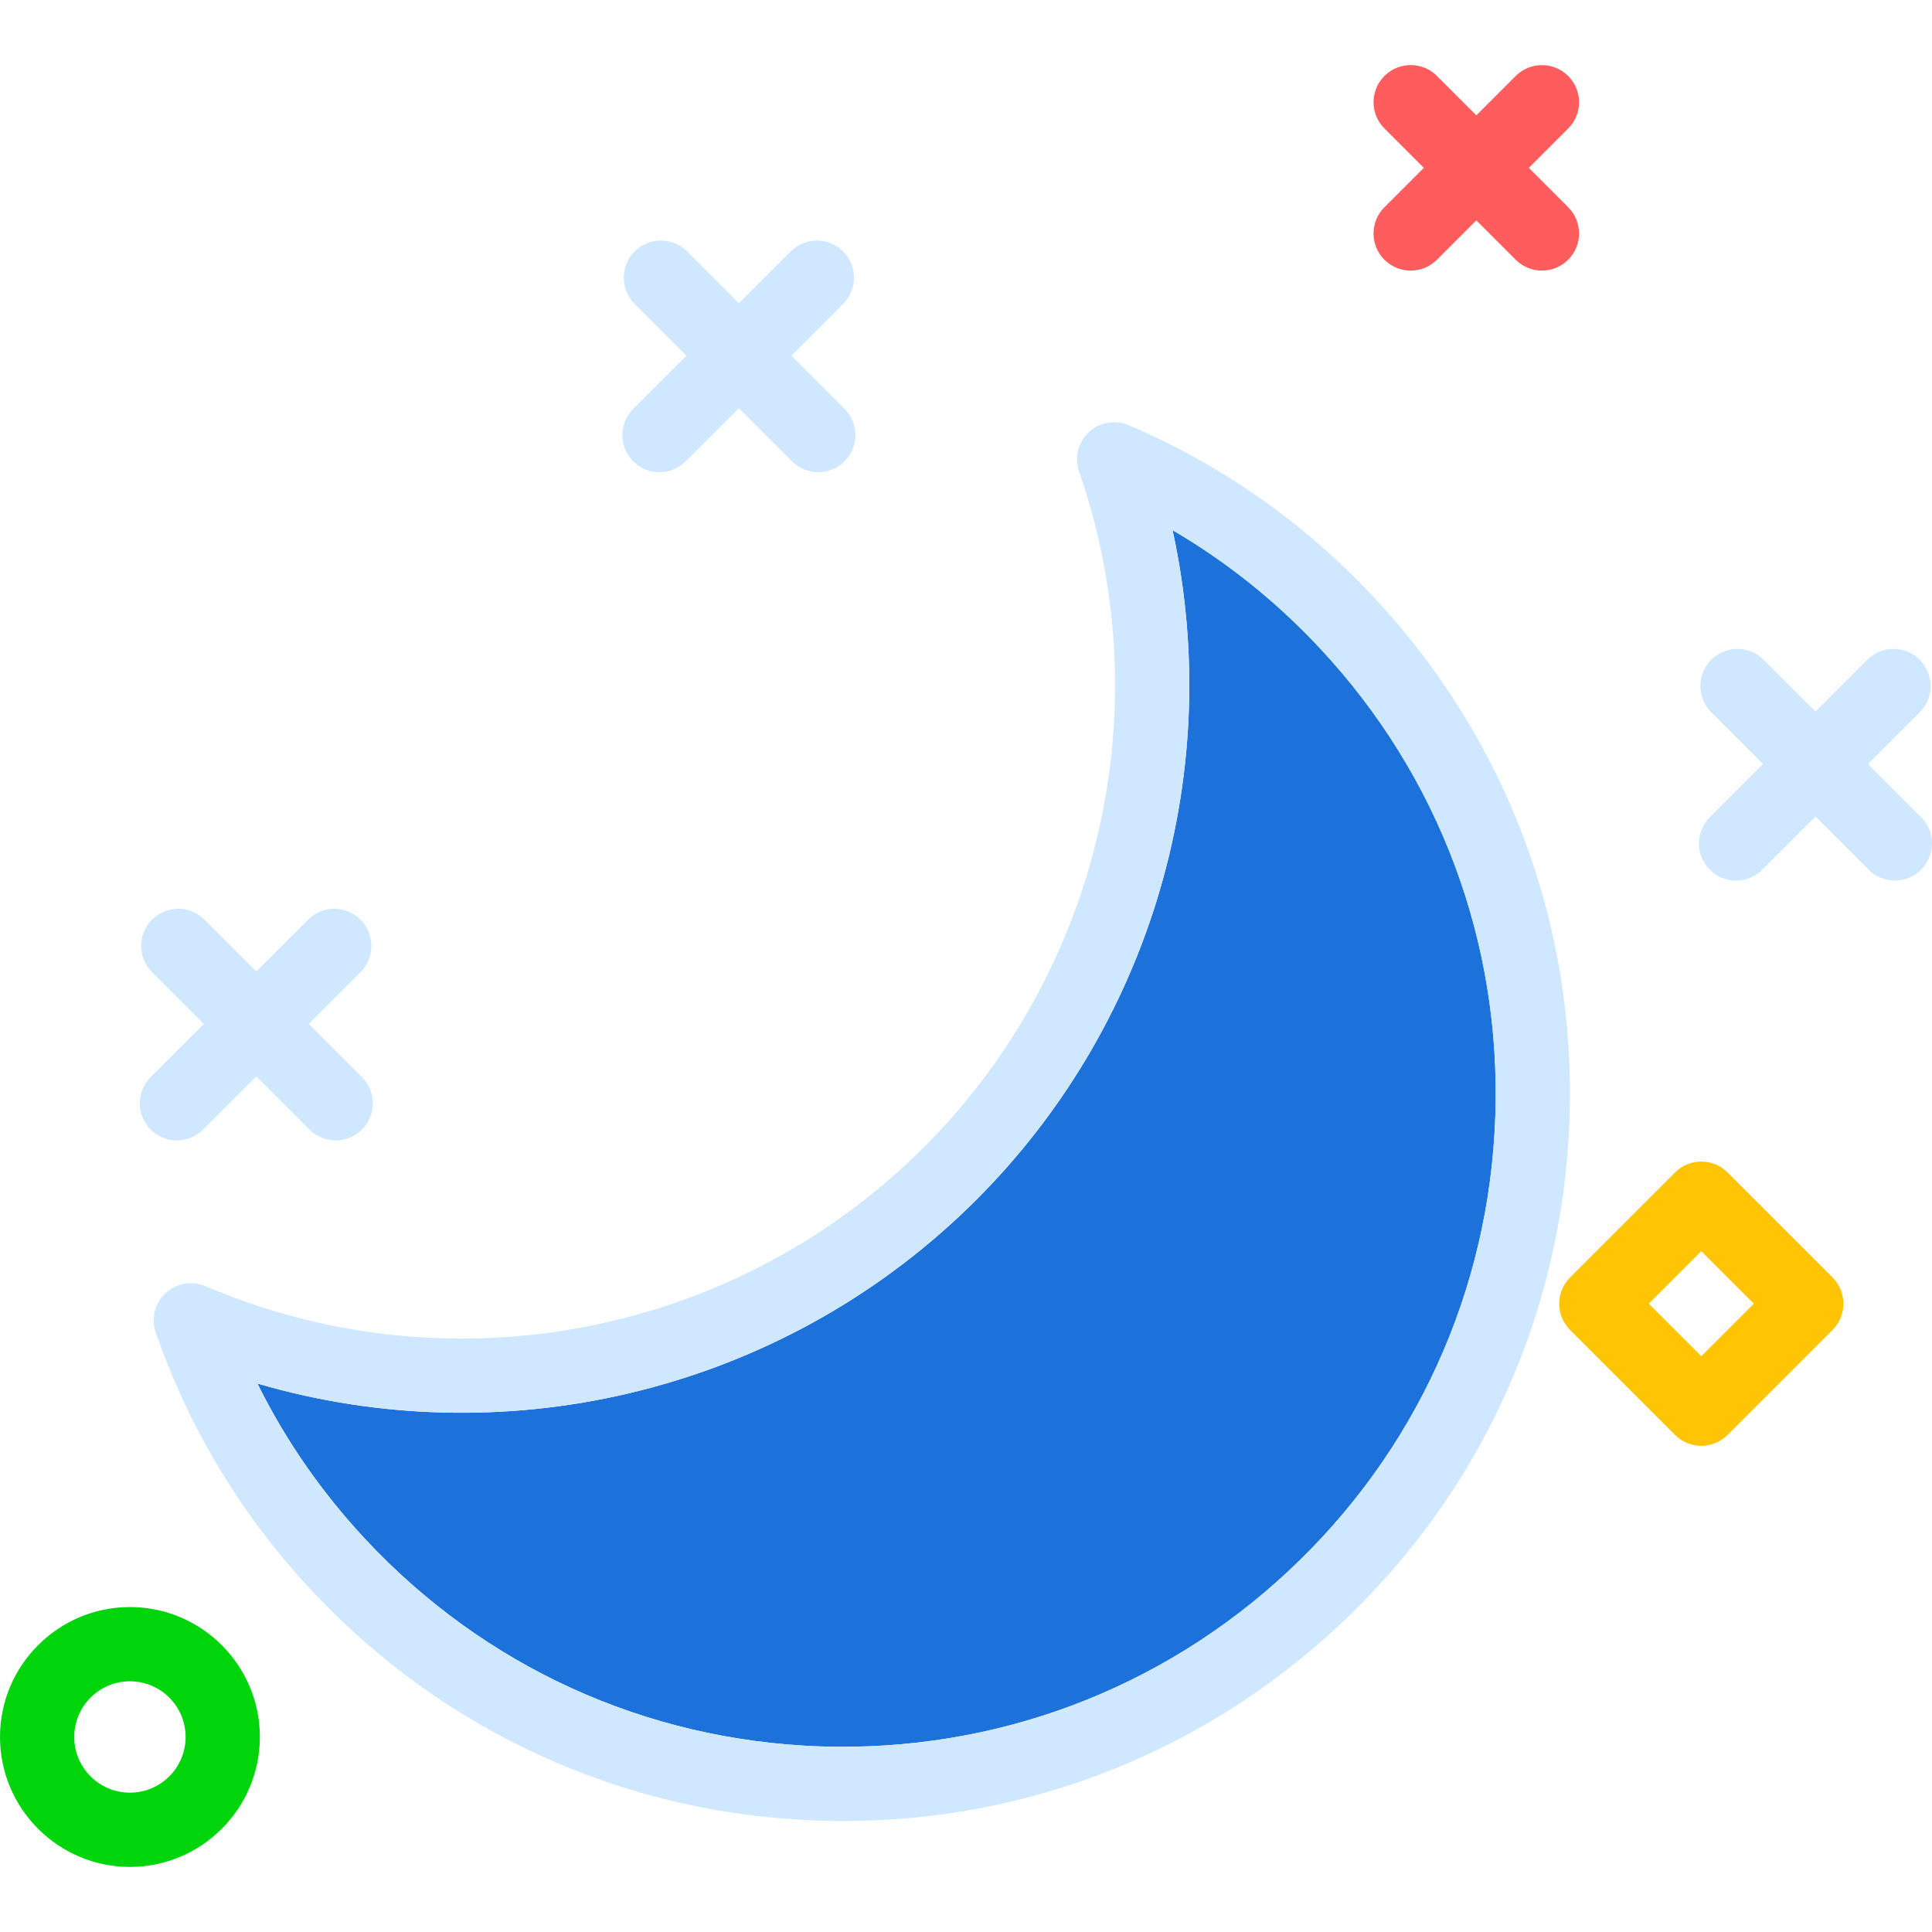 <!DOCTYPE svg PUBLIC "-//W3C//DTD SVG 1.1//EN" "http://www.w3.org/Graphics/SVG/1.1/DTD/svg11.dtd">
<!-- Uploaded to: SVG Repo, www.svgrepo.com, Transformed by: SVG Repo Mixer Tools -->
<svg xmlns="http://www.w3.org/2000/svg" xmlns:xlink="http://www.w3.org/1999/xlink" version="1.1" id="moonstars" viewBox="0 0 208.171 194.144" enable-background="new 0 0 208.171 194.144" xml:space="preserve" width="800px" height="800px" fill="#000000">
<g id="SVGRepo_bgCarrier" stroke-width="0"/>
<g id="SVGRepo_tracerCarrier" stroke-linecap="round" stroke-linejoin="round"/>
<g id="SVGRepo_iconCarrier"> <g> <path fill="#1C71DA" d="M126.345,50.11c5.854,26.799-2.74,55.055-23.117,74.057 c-20.379,19.004-49.172,25.594-75.488,17.896c3.012,6.09,6.904,11.705,11.625,16.768 c12.815,13.742,30.213,21.672,48.992,22.328c18.756,0.631,36.69-6.043,50.432-18.857 c13.744-12.815,21.674-30.215,22.328-48.994c0.656-18.777-6.039-36.688-18.855-50.43 C137.542,57.815,132.21,53.542,126.345,50.11z"/> <path fill="#D0E8FF" d="M121.617,38.796c-1.449-0.619-3.137-0.328-4.299,0.752c-1.156,1.08-1.568,2.74-1.051,4.236 c9.115,26.301,1.855,55.557-18.496,74.531c-20.35,18.979-50.047,24.182-75.641,13.252 c-1.455-0.617-3.141-0.326-4.299,0.754c-1.156,1.08-1.568,2.74-1.051,4.236 c3.584,10.338,9.213,19.668,16.732,27.73c14.271,15.305,33.65,24.135,54.565,24.865 c0.938,0.033,1.869,0.049,2.803,0.049c19.887,0,38.746-7.416,53.365-21.049 c15.305-14.273,24.137-33.65,24.867-54.566c0.731-20.914-6.729-40.861-21-56.166 C140.595,49.36,131.681,43.093,121.617,38.796z M138.788,162.302c-13.742,12.815-31.676,19.488-50.432,18.857 c-18.779-0.656-36.178-8.586-48.992-22.328c-4.721-5.062-8.613-10.678-11.625-16.768 c26.316,7.697,55.109,1.107,75.488-17.896c20.377-19.002,28.971-47.258,23.117-74.057 c5.865,3.432,11.197,7.705,15.916,12.768c12.816,13.742,19.512,31.652,18.855,50.43 C160.462,132.087,152.533,149.487,138.788,162.302z"/> <path fill="#D0E8FF" d="M68.23,42.696c0.781,0.781,1.805,1.172,2.828,1.172s2.047-0.391,2.828-1.172l5.729-5.729 l5.728,5.729c0.781,0.781,1.805,1.172,2.828,1.172s2.047-0.391,2.828-1.172c1.562-1.562,1.562-4.094,0-5.656 l-5.728-5.728l5.577-5.577c1.562-1.562,1.562-4.094,0-5.656s-4.094-1.562-5.656,0l-5.577,5.577l-5.579-5.579 c-1.562-1.562-4.094-1.562-5.656,0s-1.562,4.094,0,5.656l5.578,5.578L68.23,37.04 C66.667,38.602,66.667,41.134,68.23,42.696z"/> <path fill="#D0E8FF" d="M206.999,81.04l-5.729-5.729l5.578-5.578c1.562-1.562,1.562-4.094,0-5.656 s-4.094-1.562-5.656,0l-5.578,5.578l-5.578-5.578c-1.562-1.562-4.094-1.562-5.656,0s-1.562,4.094,0,5.656 l5.578,5.578l-5.729,5.729c-1.562,1.562-1.562,4.094,0,5.656c0.781,0.781,1.805,1.172,2.828,1.172 s2.047-0.391,2.828-1.172l5.729-5.729l5.729,5.729c0.781,0.781,1.805,1.172,2.828,1.172s2.047-0.391,2.828-1.172 C208.562,85.134,208.562,82.603,206.999,81.04z"/> <path fill="#D0E8FF" d="M21.886,114.696l5.729-5.729l5.729,5.729c0.781,0.781,1.805,1.172,2.828,1.172 s2.047-0.391,2.828-1.172c1.562-1.562,1.562-4.094,0-5.656l-5.729-5.729l5.578-5.578 c1.562-1.562,1.562-4.094,0-5.656s-4.094-1.562-5.656,0l-5.578,5.578l-5.578-5.578 c-1.562-1.562-4.094-1.562-5.656,0s-1.562,4.094,0,5.656l5.578,5.578l-5.729,5.729 c-1.562,1.562-1.562,4.094,0,5.656c0.781,0.781,1.805,1.172,2.828,1.172S21.105,115.478,21.886,114.696z"/> </g> <path fill="#FF5D5D" d="M152,22.144c-1.024,0-2.047-0.391-2.829-1.171c-1.562-1.562-1.562-4.095,0-5.657l14.142-14.142 c1.562-1.562,4.095-1.562,5.657,0c1.562,1.562,1.562,4.095,0,5.657l-14.142,14.142 C154.047,21.753,153.024,22.144,152,22.144z"/> <path fill="#FF5D5D" d="M166.142,22.142c-1.024,0-2.047-0.391-2.829-1.171L149.171,6.828 c-1.562-1.562-1.562-4.095,0-5.657c1.563-1.562,4.096-1.561,5.657,0l14.142,14.143c1.562,1.562,1.562,4.095,0,5.657 C168.19,21.752,167.166,22.142,166.142,22.142z"/> <path fill="#00D40B" d="M14,194.144c-7.72,0-14-6.28-14-14s6.28-14,14-14s14,6.28,14,14S21.72,194.144,14,194.144z M14,174.144c-3.309,0-6,2.691-6,6s2.691,6,6,6s6-2.691,6-6S17.309,174.144,14,174.144z"/> <path fill="#FFC504" d="M183.314,148.769c-1.024,0-2.047-0.391-2.829-1.171l-11.313-11.313 c-1.562-1.562-1.562-4.095,0-5.657l11.313-11.313c1.562-1.562,4.095-1.562,5.657,0l11.314,11.313 c0.75,0.75,1.172,1.768,1.172,2.829s-0.421,2.078-1.172,2.829l-11.314,11.313 C185.361,148.379,184.337,148.769,183.314,148.769z M177.657,133.456l5.657,5.657l5.657-5.657l-5.657-5.657 L177.657,133.456z"/> </g>
</svg>